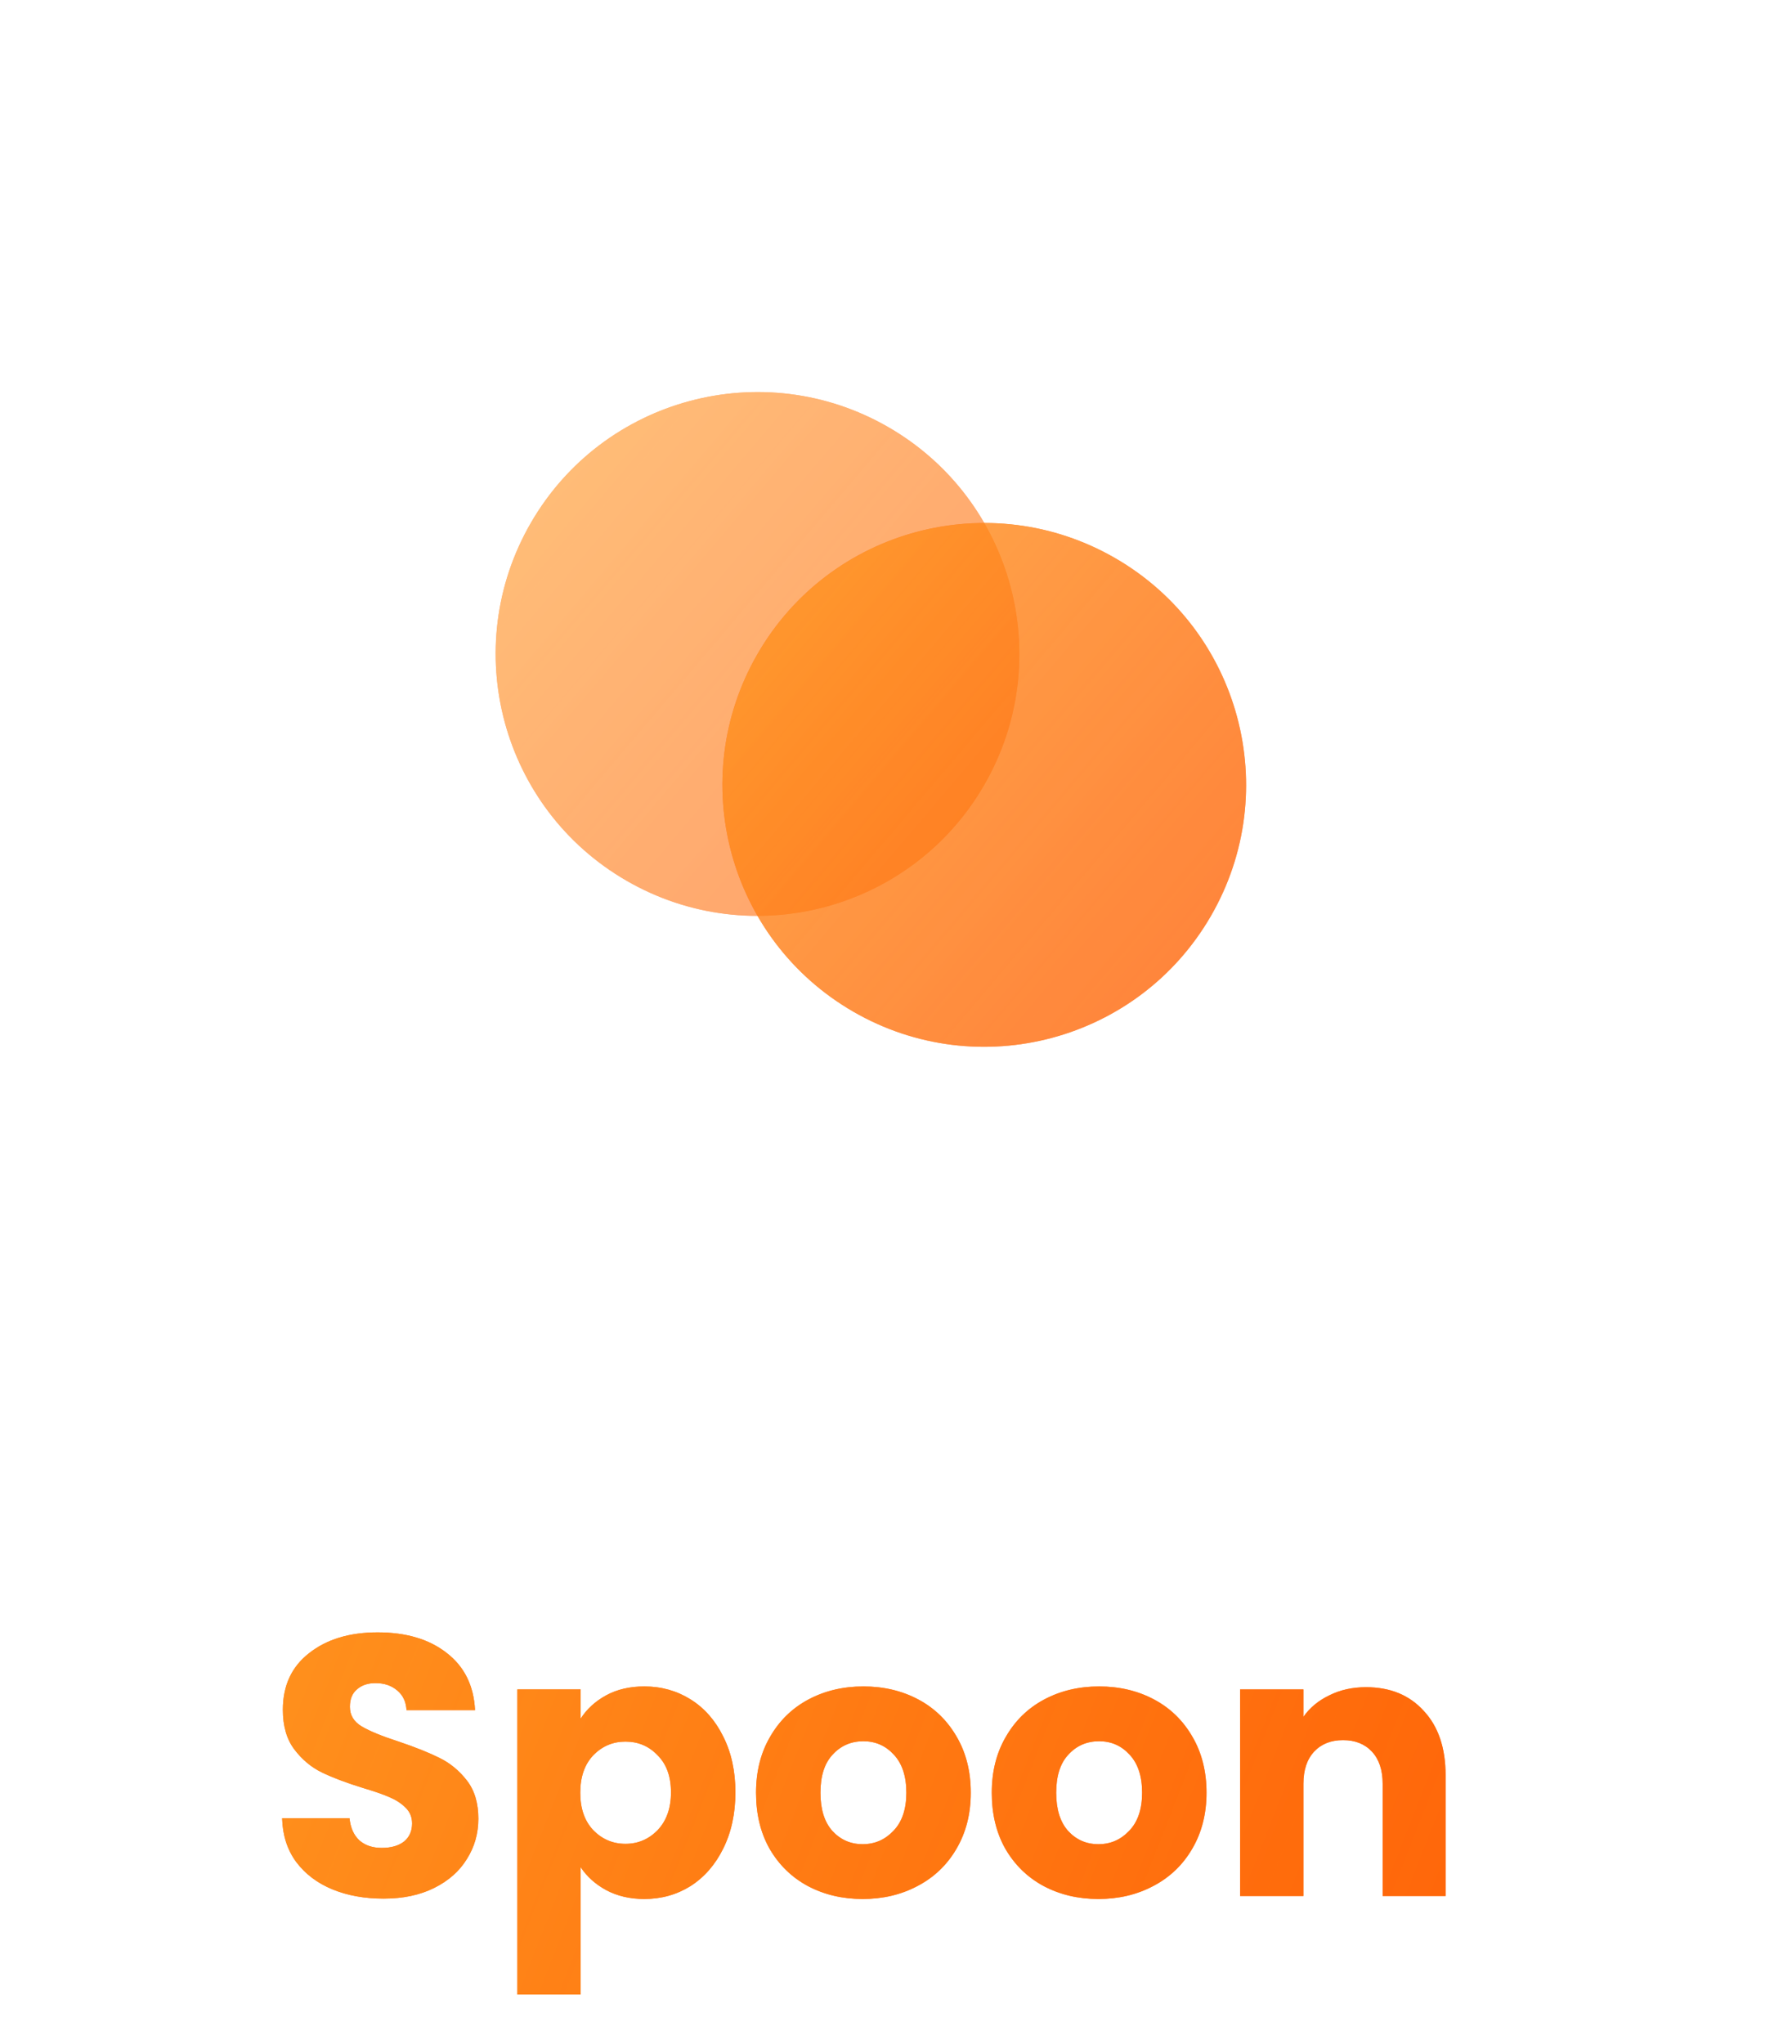 <svg width="121" height="138" viewBox="0 0 121 138" fill="none" xmlns="http://www.w3.org/2000/svg">
<g filter="url(#filter0_dd_511_8044)">
<rect x="19" y="9" width="79" height="79" rx="20" fill="white"/>
</g>
<g opacity="0.6">
<circle cx="51.149" cy="44.149" r="17.678" transform="rotate(30 51.149 44.149)" fill="#FE7825"/>
<circle cx="51.149" cy="44.149" r="17.678" transform="rotate(30 51.149 44.149)" fill="url(#paint0_linear_511_8044)"/>
</g>
<g opacity="0.8">
<circle cx="66.459" cy="52.988" r="17.678" transform="rotate(30 66.459 52.988)" fill="#FE7825"/>
<circle cx="66.459" cy="52.988" r="17.678" transform="rotate(30 66.459 52.988)" fill="url(#paint1_linear_511_8044)"/>
</g>
<path d="M25.9 128.175C24.617 128.175 23.467 127.967 22.45 127.55C21.433 127.133 20.617 126.517 20 125.7C19.4 124.883 19.083 123.9 19.05 122.75H23.6C23.667 123.4 23.892 123.9 24.275 124.25C24.658 124.583 25.158 124.75 25.775 124.75C26.408 124.75 26.908 124.608 27.275 124.325C27.642 124.025 27.825 123.617 27.825 123.1C27.825 122.667 27.675 122.308 27.375 122.025C27.092 121.742 26.733 121.508 26.3 121.325C25.883 121.142 25.283 120.933 24.5 120.7C23.367 120.35 22.442 120 21.725 119.65C21.008 119.3 20.392 118.783 19.875 118.1C19.358 117.417 19.1 116.525 19.1 115.425C19.1 113.792 19.692 112.517 20.875 111.6C22.058 110.667 23.6 110.2 25.5 110.2C27.433 110.2 28.992 110.667 30.175 111.6C31.358 112.517 31.992 113.8 32.075 115.45H27.45C27.417 114.883 27.208 114.442 26.825 114.125C26.442 113.792 25.95 113.625 25.35 113.625C24.833 113.625 24.417 113.767 24.1 114.05C23.783 114.317 23.625 114.708 23.625 115.225C23.625 115.792 23.892 116.233 24.425 116.55C24.958 116.867 25.792 117.208 26.925 117.575C28.058 117.958 28.975 118.325 29.675 118.675C30.392 119.025 31.008 119.533 31.525 120.2C32.042 120.867 32.3 121.725 32.3 122.775C32.3 123.775 32.042 124.683 31.525 125.5C31.025 126.317 30.292 126.967 29.325 127.45C28.358 127.933 27.217 128.175 25.9 128.175ZM39.206 116.025C39.623 115.375 40.197 114.85 40.931 114.45C41.664 114.05 42.523 113.85 43.506 113.85C44.656 113.85 45.697 114.142 46.631 114.725C47.564 115.308 48.297 116.142 48.831 117.225C49.381 118.308 49.656 119.567 49.656 121C49.656 122.433 49.381 123.7 48.831 124.8C48.297 125.883 47.564 126.725 46.631 127.325C45.697 127.908 44.656 128.2 43.506 128.2C42.539 128.2 41.681 128 40.931 127.6C40.197 127.2 39.623 126.683 39.206 126.05V134.65H34.931V114.05H39.206V116.025ZM45.306 121C45.306 119.933 45.006 119.1 44.406 118.5C43.822 117.883 43.097 117.575 42.231 117.575C41.381 117.575 40.656 117.883 40.056 118.5C39.472 119.117 39.181 119.958 39.181 121.025C39.181 122.092 39.472 122.933 40.056 123.55C40.656 124.167 41.381 124.475 42.231 124.475C43.081 124.475 43.806 124.167 44.406 123.55C45.006 122.917 45.306 122.067 45.306 121ZM58.249 128.2C56.882 128.2 55.649 127.908 54.549 127.325C53.465 126.742 52.607 125.908 51.974 124.825C51.357 123.742 51.049 122.475 51.049 121.025C51.049 119.592 51.365 118.333 51.999 117.25C52.632 116.15 53.499 115.308 54.599 114.725C55.699 114.142 56.932 113.85 58.299 113.85C59.665 113.85 60.899 114.142 61.999 114.725C63.099 115.308 63.965 116.15 64.599 117.25C65.232 118.333 65.549 119.592 65.549 121.025C65.549 122.458 65.224 123.725 64.574 124.825C63.94 125.908 63.065 126.742 61.949 127.325C60.849 127.908 59.615 128.2 58.249 128.2ZM58.249 124.5C59.065 124.5 59.757 124.2 60.324 123.6C60.907 123 61.199 122.142 61.199 121.025C61.199 119.908 60.915 119.05 60.349 118.45C59.799 117.85 59.115 117.55 58.299 117.55C57.465 117.55 56.774 117.85 56.224 118.45C55.674 119.033 55.399 119.892 55.399 121.025C55.399 122.142 55.665 123 56.199 123.6C56.749 124.2 57.432 124.5 58.249 124.5ZM74.167 128.2C72.8 128.2 71.567 127.908 70.467 127.325C69.383 126.742 68.525 125.908 67.892 124.825C67.275 123.742 66.967 122.475 66.967 121.025C66.967 119.592 67.283 118.333 67.917 117.25C68.55 116.15 69.417 115.308 70.517 114.725C71.617 114.142 72.85 113.85 74.217 113.85C75.583 113.85 76.817 114.142 77.917 114.725C79.017 115.308 79.883 116.15 80.517 117.25C81.15 118.333 81.467 119.592 81.467 121.025C81.467 122.458 81.142 123.725 80.492 124.825C79.858 125.908 78.983 126.742 77.867 127.325C76.767 127.908 75.533 128.2 74.167 128.2ZM74.167 124.5C74.983 124.5 75.675 124.2 76.242 123.6C76.825 123 77.117 122.142 77.117 121.025C77.117 119.908 76.833 119.05 76.267 118.45C75.717 117.85 75.033 117.55 74.217 117.55C73.383 117.55 72.692 117.85 72.142 118.45C71.592 119.033 71.317 119.892 71.317 121.025C71.317 122.142 71.583 123 72.117 123.6C72.667 124.2 73.35 124.5 74.167 124.5ZM92.235 113.9C93.868 113.9 95.168 114.433 96.135 115.5C97.118 116.55 97.61 118 97.61 119.85V128H93.36V120.425C93.36 119.492 93.118 118.767 92.635 118.25C92.151 117.733 91.501 117.475 90.685 117.475C89.868 117.475 89.218 117.733 88.735 118.25C88.251 118.767 88.01 119.492 88.01 120.425V128H83.735V114.05H88.01V115.9C88.443 115.283 89.026 114.8 89.76 114.45C90.493 114.083 91.318 113.9 92.235 113.9Z" fill="#FE7825"/>
<path d="M25.9 128.175C24.617 128.175 23.467 127.967 22.45 127.55C21.433 127.133 20.617 126.517 20 125.7C19.4 124.883 19.083 123.9 19.05 122.75H23.6C23.667 123.4 23.892 123.9 24.275 124.25C24.658 124.583 25.158 124.75 25.775 124.75C26.408 124.75 26.908 124.608 27.275 124.325C27.642 124.025 27.825 123.617 27.825 123.1C27.825 122.667 27.675 122.308 27.375 122.025C27.092 121.742 26.733 121.508 26.3 121.325C25.883 121.142 25.283 120.933 24.5 120.7C23.367 120.35 22.442 120 21.725 119.65C21.008 119.3 20.392 118.783 19.875 118.1C19.358 117.417 19.1 116.525 19.1 115.425C19.1 113.792 19.692 112.517 20.875 111.6C22.058 110.667 23.6 110.2 25.5 110.2C27.433 110.2 28.992 110.667 30.175 111.6C31.358 112.517 31.992 113.8 32.075 115.45H27.45C27.417 114.883 27.208 114.442 26.825 114.125C26.442 113.792 25.95 113.625 25.35 113.625C24.833 113.625 24.417 113.767 24.1 114.05C23.783 114.317 23.625 114.708 23.625 115.225C23.625 115.792 23.892 116.233 24.425 116.55C24.958 116.867 25.792 117.208 26.925 117.575C28.058 117.958 28.975 118.325 29.675 118.675C30.392 119.025 31.008 119.533 31.525 120.2C32.042 120.867 32.3 121.725 32.3 122.775C32.3 123.775 32.042 124.683 31.525 125.5C31.025 126.317 30.292 126.967 29.325 127.45C28.358 127.933 27.217 128.175 25.9 128.175ZM39.206 116.025C39.623 115.375 40.197 114.85 40.931 114.45C41.664 114.05 42.523 113.85 43.506 113.85C44.656 113.85 45.697 114.142 46.631 114.725C47.564 115.308 48.297 116.142 48.831 117.225C49.381 118.308 49.656 119.567 49.656 121C49.656 122.433 49.381 123.7 48.831 124.8C48.297 125.883 47.564 126.725 46.631 127.325C45.697 127.908 44.656 128.2 43.506 128.2C42.539 128.2 41.681 128 40.931 127.6C40.197 127.2 39.623 126.683 39.206 126.05V134.65H34.931V114.05H39.206V116.025ZM45.306 121C45.306 119.933 45.006 119.1 44.406 118.5C43.822 117.883 43.097 117.575 42.231 117.575C41.381 117.575 40.656 117.883 40.056 118.5C39.472 119.117 39.181 119.958 39.181 121.025C39.181 122.092 39.472 122.933 40.056 123.55C40.656 124.167 41.381 124.475 42.231 124.475C43.081 124.475 43.806 124.167 44.406 123.55C45.006 122.917 45.306 122.067 45.306 121ZM58.249 128.2C56.882 128.2 55.649 127.908 54.549 127.325C53.465 126.742 52.607 125.908 51.974 124.825C51.357 123.742 51.049 122.475 51.049 121.025C51.049 119.592 51.365 118.333 51.999 117.25C52.632 116.15 53.499 115.308 54.599 114.725C55.699 114.142 56.932 113.85 58.299 113.85C59.665 113.85 60.899 114.142 61.999 114.725C63.099 115.308 63.965 116.15 64.599 117.25C65.232 118.333 65.549 119.592 65.549 121.025C65.549 122.458 65.224 123.725 64.574 124.825C63.94 125.908 63.065 126.742 61.949 127.325C60.849 127.908 59.615 128.2 58.249 128.2ZM58.249 124.5C59.065 124.5 59.757 124.2 60.324 123.6C60.907 123 61.199 122.142 61.199 121.025C61.199 119.908 60.915 119.05 60.349 118.45C59.799 117.85 59.115 117.55 58.299 117.55C57.465 117.55 56.774 117.85 56.224 118.45C55.674 119.033 55.399 119.892 55.399 121.025C55.399 122.142 55.665 123 56.199 123.6C56.749 124.2 57.432 124.5 58.249 124.5ZM74.167 128.2C72.8 128.2 71.567 127.908 70.467 127.325C69.383 126.742 68.525 125.908 67.892 124.825C67.275 123.742 66.967 122.475 66.967 121.025C66.967 119.592 67.283 118.333 67.917 117.25C68.55 116.15 69.417 115.308 70.517 114.725C71.617 114.142 72.85 113.85 74.217 113.85C75.583 113.85 76.817 114.142 77.917 114.725C79.017 115.308 79.883 116.15 80.517 117.25C81.15 118.333 81.467 119.592 81.467 121.025C81.467 122.458 81.142 123.725 80.492 124.825C79.858 125.908 78.983 126.742 77.867 127.325C76.767 127.908 75.533 128.2 74.167 128.2ZM74.167 124.5C74.983 124.5 75.675 124.2 76.242 123.6C76.825 123 77.117 122.142 77.117 121.025C77.117 119.908 76.833 119.05 76.267 118.45C75.717 117.85 75.033 117.55 74.217 117.55C73.383 117.55 72.692 117.85 72.142 118.45C71.592 119.033 71.317 119.892 71.317 121.025C71.317 122.142 71.583 123 72.117 123.6C72.667 124.2 73.35 124.5 74.167 124.5ZM92.235 113.9C93.868 113.9 95.168 114.433 96.135 115.5C97.118 116.55 97.61 118 97.61 119.85V128H93.36V120.425C93.36 119.492 93.118 118.767 92.635 118.25C92.151 117.733 91.501 117.475 90.685 117.475C89.868 117.475 89.218 117.733 88.735 118.25C88.251 118.767 88.01 119.492 88.01 120.425V128H83.735V114.05H88.01V115.9C88.443 115.283 89.026 114.8 89.76 114.45C90.493 114.083 91.318 113.9 92.235 113.9Z" fill="url(#paint2_linear_511_8044)"/>
<defs>
<filter id="filter0_dd_511_8044" x="0" y="0" width="121" height="125" filterUnits="userSpaceOnUse" color-interpolation-filters="sRGB">
<feFlood flood-opacity="0" result="BackgroundImageFix"/>
<feColorMatrix in="SourceAlpha" type="matrix" values="0 0 0 0 0 0 0 0 0 0 0 0 0 0 0 0 0 0 127 0" result="hardAlpha"/>
<feOffset dx="2" dy="16"/>
<feGaussianBlur stdDeviation="10.5"/>
<feComposite in2="hardAlpha" operator="out"/>
<feColorMatrix type="matrix" values="0 0 0 0 0.138 0 0 0 0 0.138 0 0 0 0 0.138 0 0 0 0.04 0"/>
<feBlend mode="normal" in2="BackgroundImageFix" result="effect1_dropShadow_511_8044"/>
<feColorMatrix in="SourceAlpha" type="matrix" values="0 0 0 0 0 0 0 0 0 0 0 0 0 0 0 0 0 0 127 0" result="hardAlpha"/>
<feOffset dx="1" dy="8"/>
<feGaussianBlur stdDeviation="8.5"/>
<feColorMatrix type="matrix" values="0 0 0 0 0.137 0 0 0 0 0.137 0 0 0 0 0.137 0 0 0 0.04 0"/>
<feBlend mode="normal" in2="effect1_dropShadow_511_8044" result="effect2_dropShadow_511_8044"/>
<feBlend mode="normal" in="SourceGraphic" in2="effect2_dropShadow_511_8044" result="shape"/>
</filter>
<linearGradient id="paint0_linear_511_8044" x1="153.411" y1="50.948" x2="19.056" y2="26.471" gradientUnits="userSpaceOnUse">
<stop offset="0.37" stop-color="#E64500" stop-opacity="0.81"/>
<stop offset="0.573" stop-color="#FF5C00" stop-opacity="0.79"/>
<stop offset="0.927" stop-color="#FF9921"/>
</linearGradient>
<linearGradient id="paint1_linear_511_8044" x1="168.721" y1="59.787" x2="34.366" y2="35.31" gradientUnits="userSpaceOnUse">
<stop offset="0.37" stop-color="#E64500" stop-opacity="0.81"/>
<stop offset="0.573" stop-color="#FF5C00" stop-opacity="0.79"/>
<stop offset="0.927" stop-color="#FF9921"/>
</linearGradient>
<linearGradient id="paint2_linear_511_8044" x1="296.169" y1="126.308" x2="17.324" y2="16.683" gradientUnits="userSpaceOnUse">
<stop offset="0.37" stop-color="#E64500" stop-opacity="0.81"/>
<stop offset="0.573" stop-color="#FF5C00" stop-opacity="0.79"/>
<stop offset="0.927" stop-color="#FF9921"/>
</linearGradient>
</defs>
</svg>
